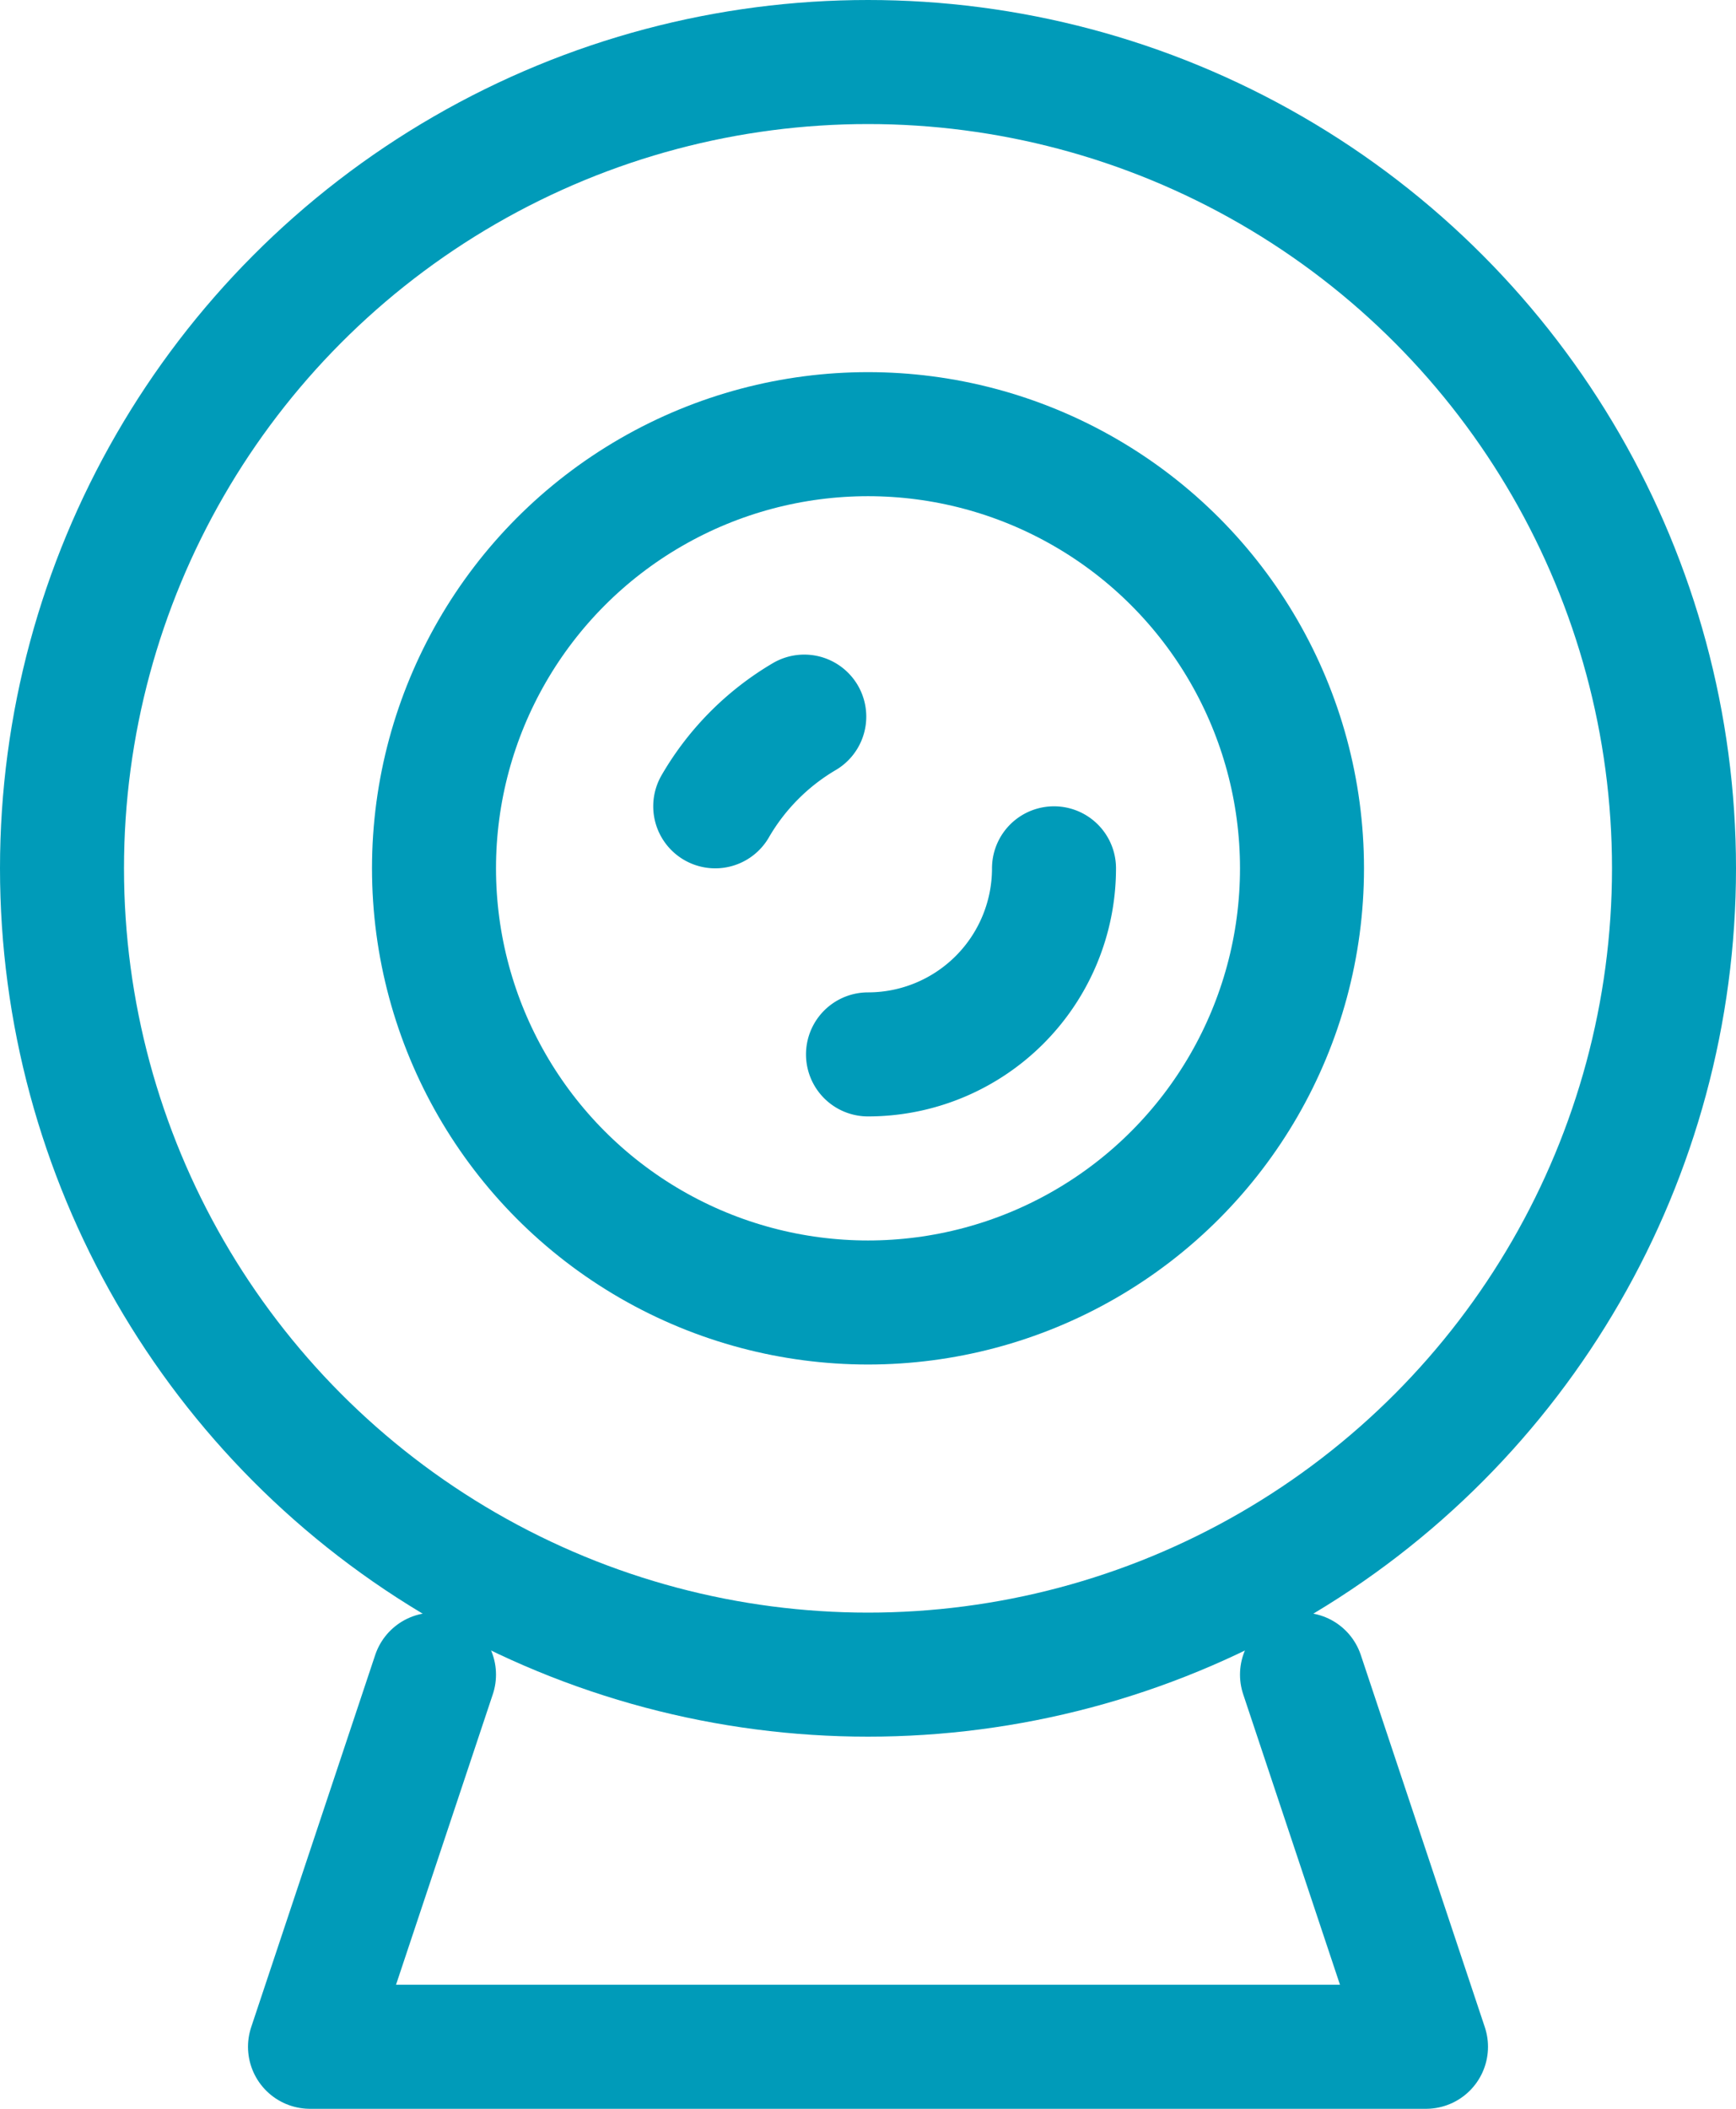 <?xml version="1.0" encoding="utf-8"?><svg height="17" viewBox="0 0 14 17" width="14" xmlns="http://www.w3.org/2000/svg"><circle cx="7" cy="7" r="6.5" style="fill:none;stroke:#009bb9;stroke-linecap:round;stroke-linejoin:round"/><circle cx="7" cy="7" r="3.5" style="fill:none;stroke:#009bb9;stroke-linecap:round;stroke-linejoin:round"/><path d="M8.5,7A1.5,1.5,0,0,1,7,8.5" style="fill:none;stroke:#009bb9;stroke-linecap:round;stroke-linejoin:round"/><path d="M5.768,6.5a2.006,2.006,0,0,1,.718-.723" style="fill:none;stroke:#009bb9;stroke-linecap:round;stroke-linejoin:round"/><polyline points="10.5 13.5 11.5 16.5 2.5 16.5 3.5 13.5" style="fill:none;stroke:#009bb9;stroke-linecap:round;stroke-linejoin:round"/></svg>